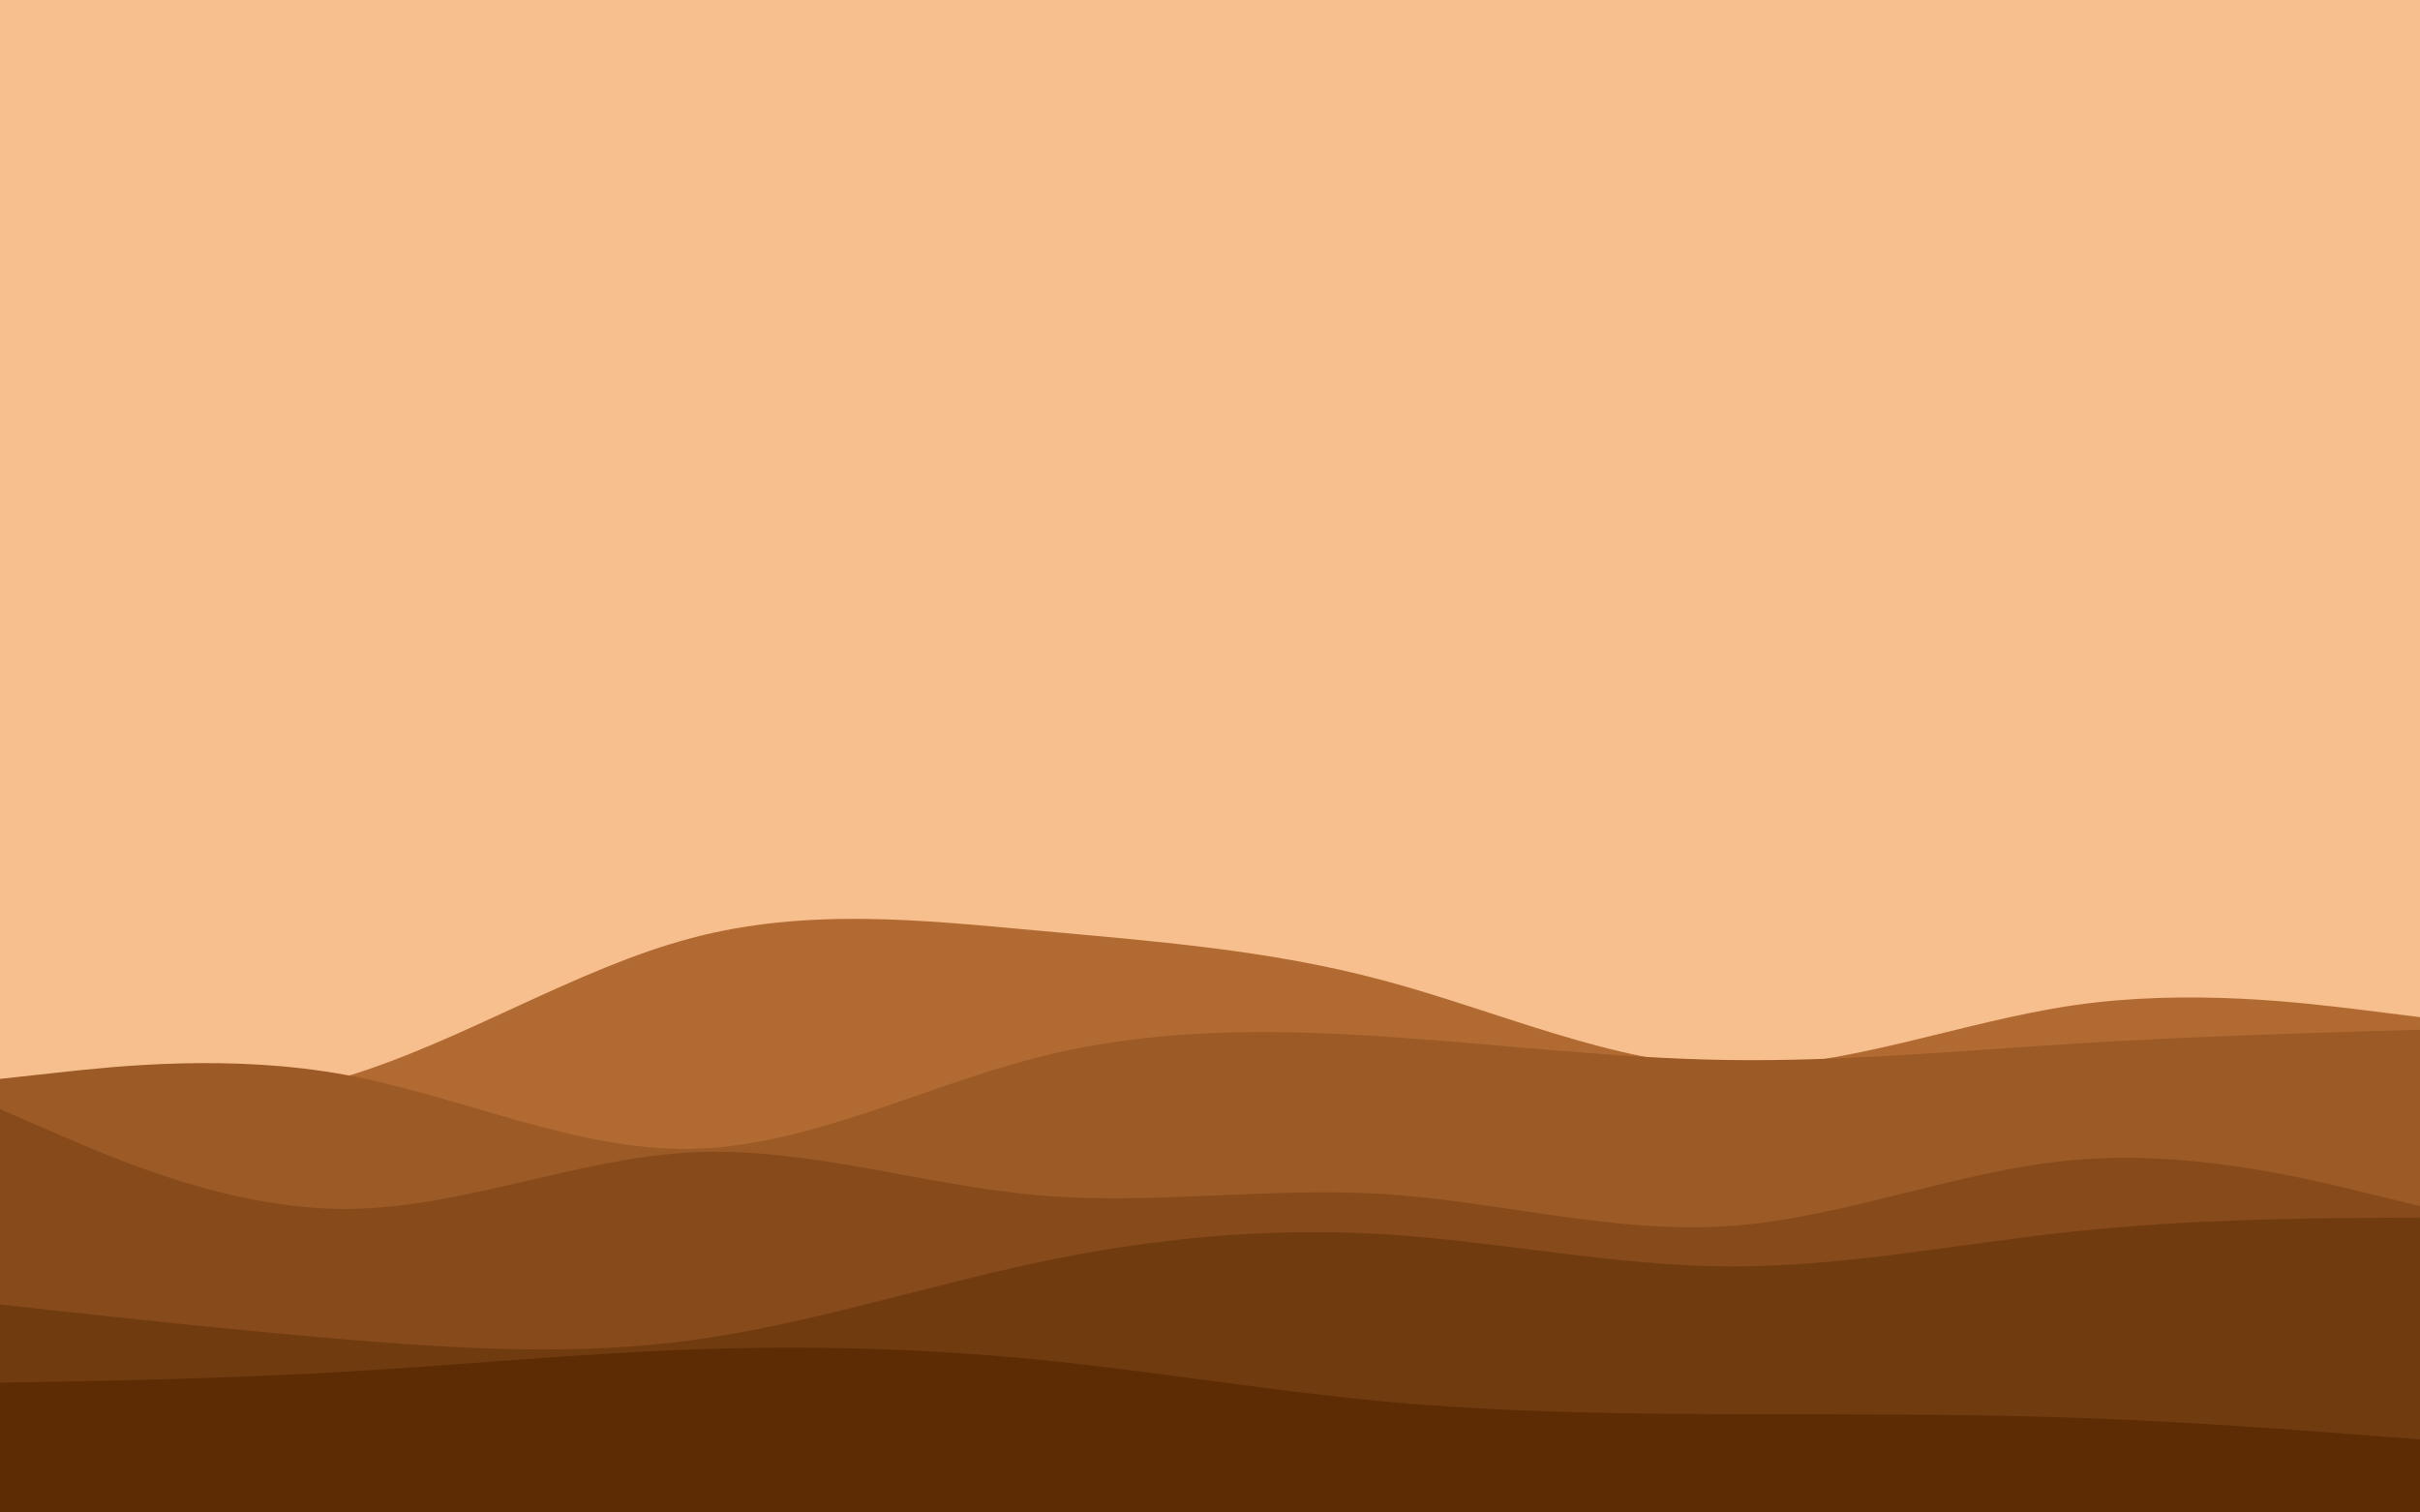<svg id="visual" viewBox="0 0 1920 1200" width="1920" height="1200" xmlns="http://www.w3.org/2000/svg" xmlns:xlink="http://www.w3.org/1999/xlink" version="1.1"><rect x="0" y="0" width="1920" height="1200" fill="#f7be8e"></rect><path d="M0 875L45.7 876.7C91.3 878.3 182.7 881.7 274.2 854.2C365.7 826.7 457.3 768.3 548.8 744.2C640.3 720 731.7 730 823 738.3C914.3 746.7 1005.7 753.3 1097 777.7C1188.3 802 1279.7 844 1371.2 846.2C1462.7 848.3 1554.3 810.7 1645.8 797.5C1737.3 784.3 1828.7 795.7 1874.3 801.3L1920 807L1920 1201L1874.3 1201C1828.7 1201 1737.3 1201 1645.8 1201C1554.3 1201 1462.7 1201 1371.2 1201C1279.7 1201 1188.3 1201 1097 1201C1005.7 1201 914.3 1201 823 1201C731.7 1201 640.3 1201 548.8 1201C457.3 1201 365.7 1201 274.2 1201C182.7 1201 91.3 1201 45.7 1201L0 1201Z" fill="#b16b32"></path><path d="M0 856L45.7 851C91.3 846 182.7 836 274.2 852.8C365.7 869.7 457.3 913.3 548.8 911.5C640.3 909.7 731.7 862.3 823 839C914.3 815.7 1005.7 816.3 1097 822.3C1188.3 828.3 1279.7 839.7 1371.2 841C1462.7 842.3 1554.3 833.7 1645.8 828C1737.3 822.3 1828.7 819.7 1874.3 818.3L1920 817L1920 1201L1874.3 1201C1828.7 1201 1737.3 1201 1645.8 1201C1554.3 1201 1462.7 1201 1371.2 1201C1279.7 1201 1188.3 1201 1097 1201C1005.7 1201 914.3 1201 823 1201C731.7 1201 640.3 1201 548.8 1201C457.3 1201 365.7 1201 274.2 1201C182.7 1201 91.3 1201 45.7 1201L0 1201Z" fill="#9b5a26"></path><path d="M0 880L45.7 899.8C91.3 919.7 182.7 959.3 274.2 959.2C365.7 959 457.3 919 548.8 914.3C640.3 909.7 731.7 940.3 823 948.3C914.3 956.3 1005.7 941.7 1097 947.3C1188.3 953 1279.7 979 1371.2 972.8C1462.7 966.7 1554.3 928.3 1645.8 920.3C1737.3 912.3 1828.7 934.7 1874.3 945.8L1920 957L1920 1201L1874.3 1201C1828.7 1201 1737.3 1201 1645.8 1201C1554.3 1201 1462.7 1201 1371.2 1201C1279.7 1201 1188.3 1201 1097 1201C1005.7 1201 914.3 1201 823 1201C731.7 1201 640.3 1201 548.8 1201C457.3 1201 365.7 1201 274.2 1201C182.7 1201 91.3 1201 45.7 1201L0 1201Z" fill="#864a1b"></path><path d="M0 1035L45.7 1040C91.3 1045 182.7 1055 274.2 1062.7C365.7 1070.3 457.3 1075.7 548.8 1063.3C640.3 1051 731.7 1021 823 1001.7C914.3 982.3 1005.7 973.7 1097 979.2C1188.3 984.7 1279.7 1004.3 1371.2 1004.8C1462.7 1005.3 1554.3 986.7 1645.8 977C1737.3 967.3 1828.7 966.7 1874.3 966.3L1920 966L1920 1201L1874.3 1201C1828.7 1201 1737.3 1201 1645.8 1201C1554.3 1201 1462.7 1201 1371.2 1201C1279.7 1201 1188.3 1201 1097 1201C1005.7 1201 914.3 1201 823 1201C731.7 1201 640.3 1201 548.8 1201C457.3 1201 365.7 1201 274.2 1201C182.7 1201 91.3 1201 45.7 1201L0 1201Z" fill="#713b10"></path><path d="M0 1097L45.7 1096.2C91.3 1095.3 182.7 1093.7 274.2 1088.3C365.7 1083 457.3 1074 548.8 1070.7C640.3 1067.3 731.7 1069.7 823 1078.7C914.3 1087.7 1005.7 1103.3 1097 1111.8C1188.3 1120.3 1279.7 1121.7 1371.2 1122C1462.7 1122.3 1554.3 1121.7 1645.8 1124.8C1737.3 1128 1828.7 1135 1874.3 1138.5L1920 1142L1920 1201L1874.3 1201C1828.7 1201 1737.3 1201 1645.8 1201C1554.3 1201 1462.7 1201 1371.2 1201C1279.7 1201 1188.3 1201 1097 1201C1005.7 1201 914.3 1201 823 1201C731.7 1201 640.3 1201 548.8 1201C457.3 1201 365.7 1201 274.2 1201C182.7 1201 91.3 1201 45.7 1201L0 1201Z" fill="#5d2c04"></path></svg>